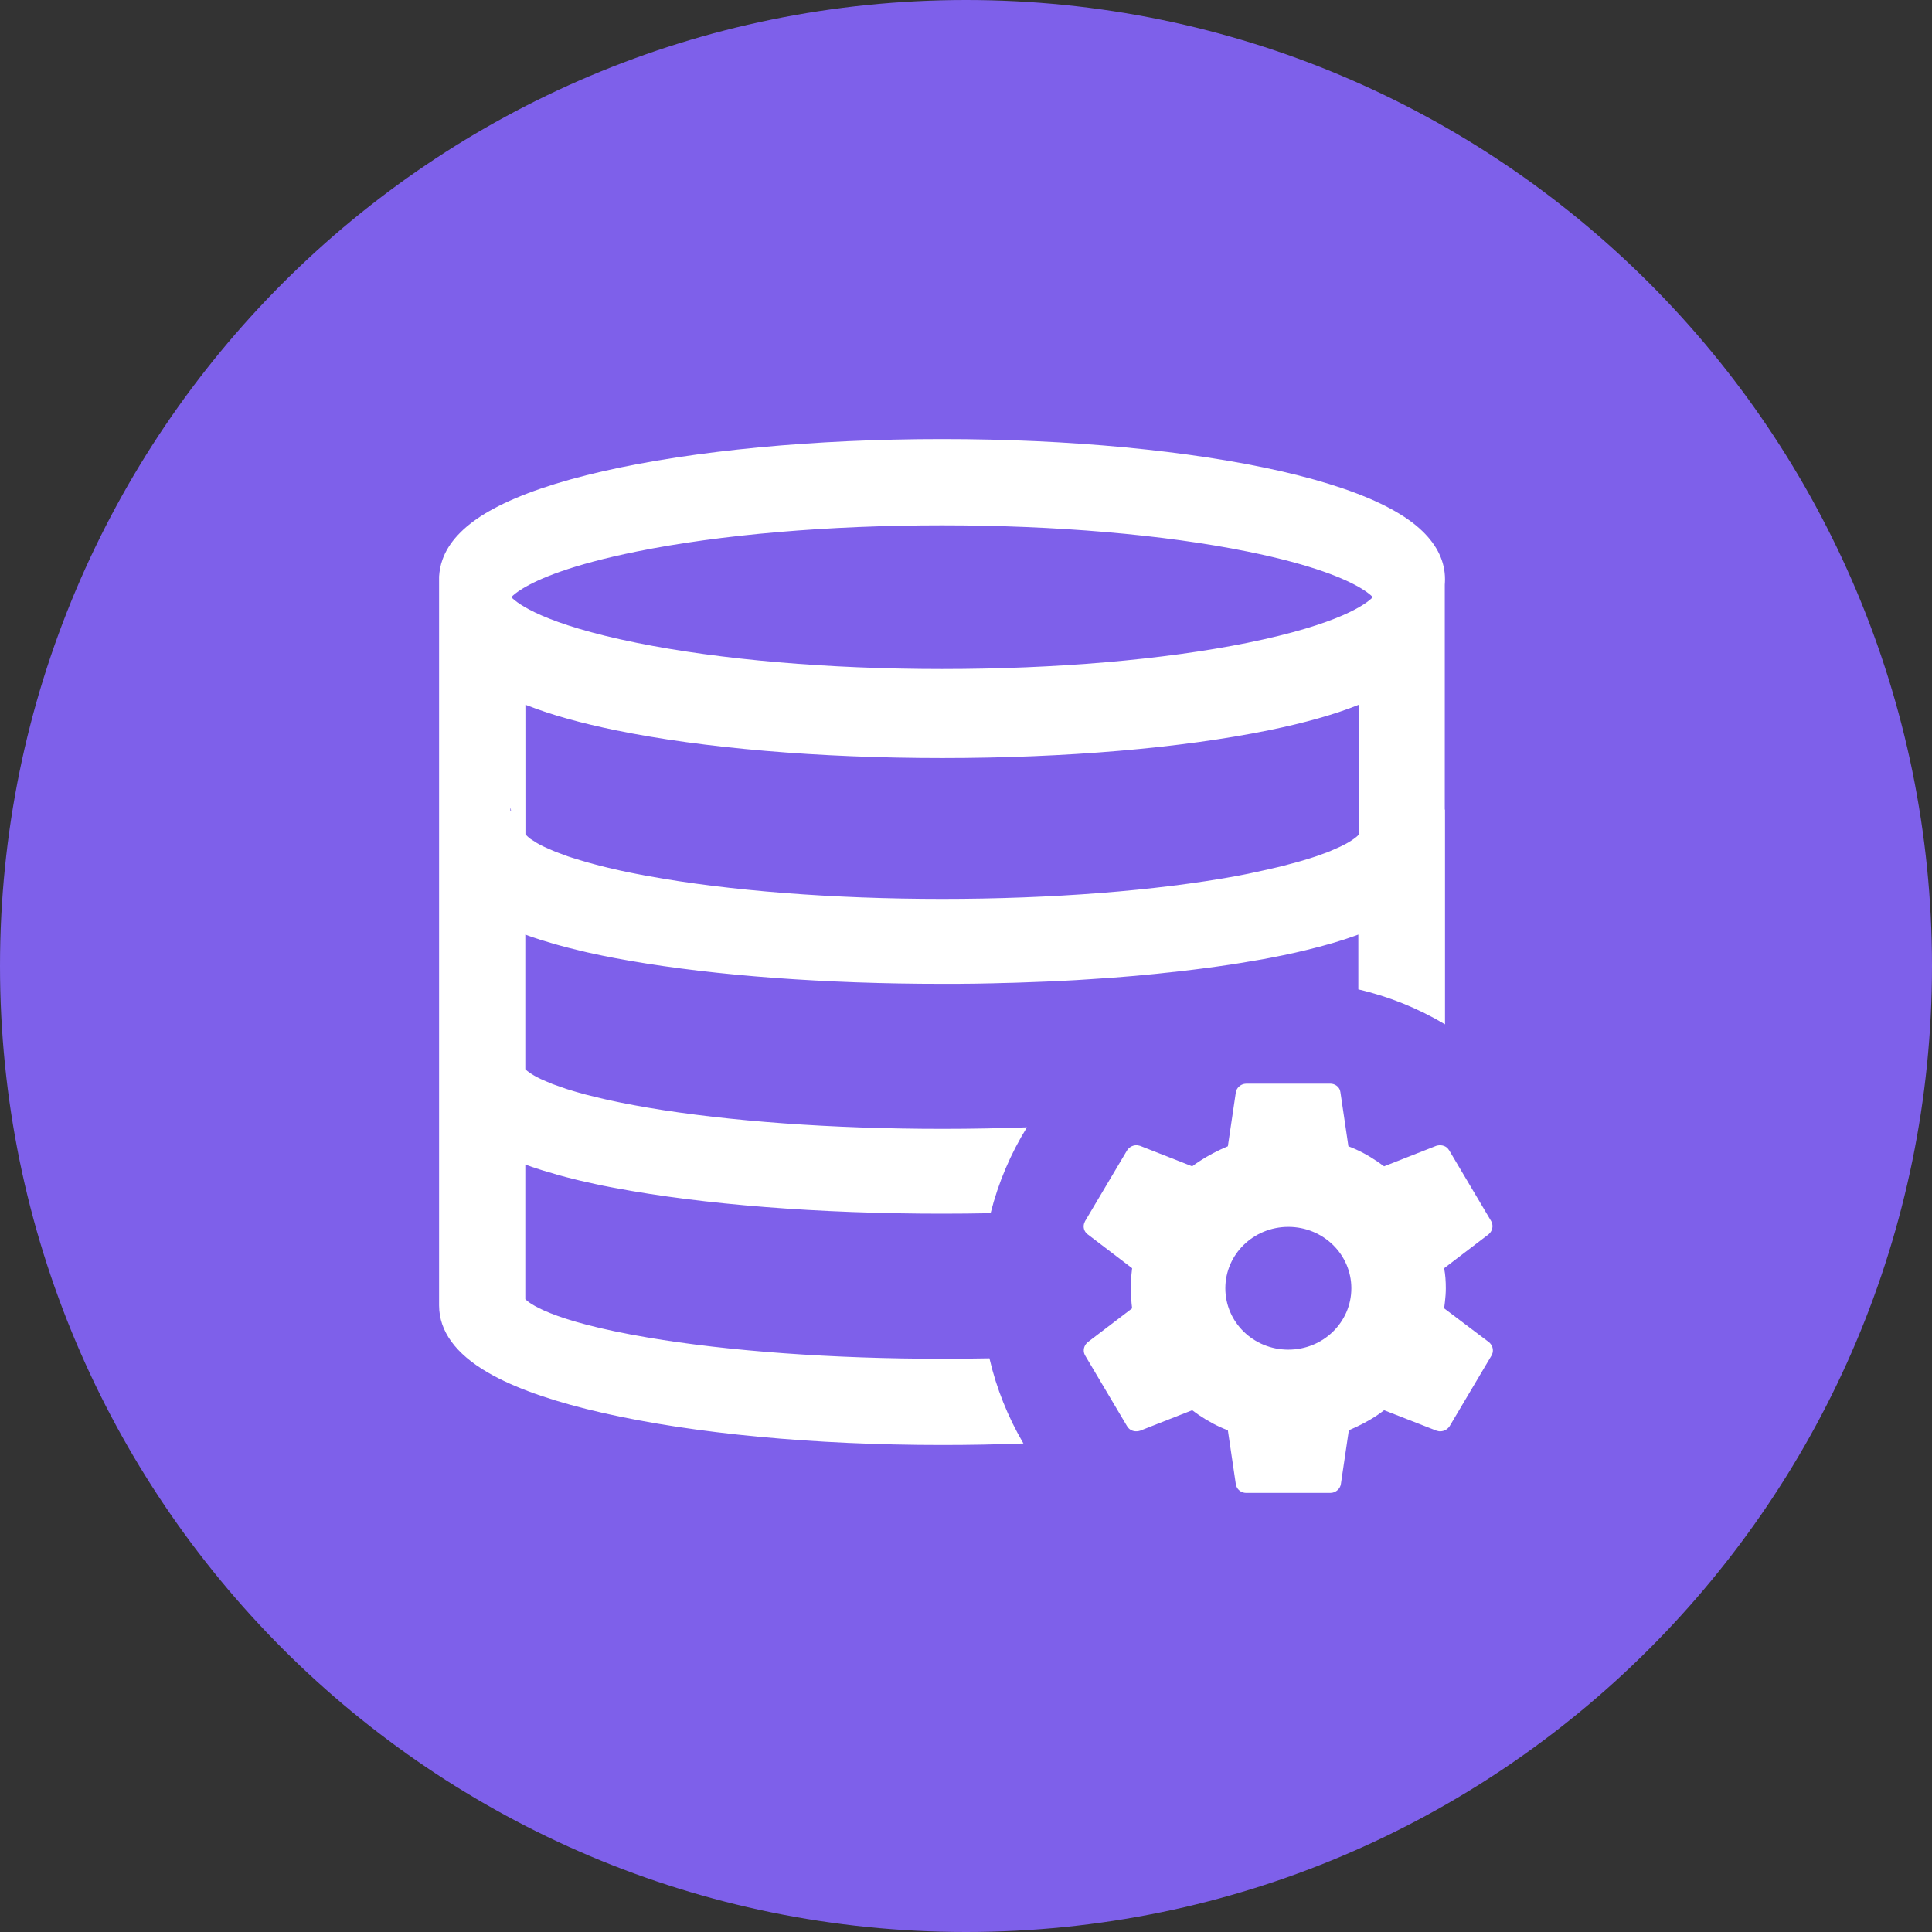 <?xml version="1.0" encoding="UTF-8"?>
<svg width="60px" height="60px" viewBox="0 0 60 60" version="1.1" xmlns="http://www.w3.org/2000/svg" xmlns:xlink="http://www.w3.org/1999/xlink">
    <rect x="0" y="0" width="60" height="60" fill="#333333" stroke="none"/>
    <!-- Generator: Sketch 58 (84663) - https://sketch.com -->
    <title>deploy-icon</title>
    <desc>Created with Sketch.</desc>
    <g id="页面-1" stroke="none" stroke-width="1" fill="none" fill-rule="evenodd">
        <g id="产品模块" transform="translate(-220, -2033)">
            <g id="deploy-icon" transform="translate(220, 2033)">
                <path d="M60,30 C60,46.568 46.568,60 30,60 C13.432,60 0,46.568 0,30 C0,13.432 13.432,0 30,0 C46.568,0 60,13.432 60,30" id="Fill-1" fill="#7E60EA"></path>
                <g id="编组" transform="translate(10, 10)">
                    <polygon id="icon-database" points="0 0 40 0 40 40 0 40"></polygon>
                    <path d="M28.706,23.654 L31.315,23.654 C31.449,23.654 31.573,23.738 31.614,23.858 L31.628,23.921 L31.876,25.599 C32.199,25.721 32.497,25.883 32.777,26.074 L32.984,26.221 L34.601,25.586 C34.732,25.544 34.871,25.572 34.959,25.663 L35.006,25.726 L36.31,27.924 C36.375,28.041 36.359,28.175 36.284,28.275 L36.232,28.331 L34.849,29.386 C34.888,29.589 34.901,29.793 34.901,30.009 C34.901,30.153 34.89,30.291 34.874,30.428 L34.849,30.632 L36.245,31.686 C36.342,31.771 36.386,31.9 36.352,32.022 L36.323,32.093 L35.019,34.292 C34.943,34.408 34.812,34.463 34.688,34.449 L34.614,34.432 L32.984,33.796 C32.723,34 32.429,34.17 32.121,34.315 L31.889,34.419 L31.641,36.097 C31.618,36.227 31.51,36.33 31.381,36.357 L31.315,36.364 L28.706,36.364 C28.561,36.364 28.444,36.28 28.398,36.16 L28.38,36.097 L28.132,34.419 C27.809,34.297 27.511,34.134 27.23,33.944 L27.024,33.796 L25.407,34.432 C25.276,34.474 25.137,34.446 25.049,34.354 L25.002,34.292 L23.698,32.093 C23.633,31.977 23.649,31.843 23.724,31.742 L23.776,31.686 L25.159,30.632 C25.133,30.428 25.12,30.225 25.12,30.009 C25.12,29.865 25.125,29.726 25.137,29.59 L25.159,29.386 L23.776,28.331 C23.668,28.246 23.631,28.118 23.668,27.996 L23.698,27.924 L25.002,25.726 C25.078,25.609 25.209,25.554 25.333,25.569 L25.407,25.586 L27.024,26.221 C27.295,26.018 27.591,25.847 27.899,25.702 L28.132,25.599 L28.38,23.921 C28.403,23.79 28.511,23.687 28.64,23.661 L28.706,23.654 L31.315,23.654 Z M19.256,3.636 C23.217,3.636 26.957,3.992 29.781,4.634 C31.215,4.961 32.357,5.352 33.179,5.795 C33.581,6.011 33.915,6.244 34.174,6.495 C34.639,6.945 34.876,7.444 34.876,7.991 L34.874,8.075 L34.874,8.075 L34.869,8.158 L34.869,15.142 L34.876,15.142 L34.876,21.811 C34.051,21.32 33.146,20.95 32.184,20.726 L32.184,19.024 C32.159,19.035 32.137,19.044 32.111,19.052 C31.662,19.215 31.142,19.367 30.556,19.508 L30.197,19.592 L30.002,19.634 L29.904,19.656 L29.853,19.666 L29.853,19.666 L29.528,19.731 L29.245,19.785 C29.205,19.793 29.162,19.799 29.118,19.807 C29.075,19.815 29.032,19.821 28.988,19.829 C28.909,19.843 28.822,19.857 28.738,19.871 C28.695,19.88 28.652,19.885 28.608,19.894 C28.338,19.938 28.06,19.981 27.774,20.02 L27.341,20.078 L27.074,20.112 C26.882,20.137 26.683,20.159 26.484,20.182 C26.44,20.184 26.393,20.19 26.346,20.196 L26.191,20.212 L26.191,20.212 L26.035,20.229 L25.905,20.243 C25.47,20.288 25.025,20.327 24.573,20.361 C24.522,20.363 24.468,20.369 24.414,20.372 C24.276,20.38 24.138,20.391 24.001,20.4 C23.947,20.403 23.892,20.408 23.838,20.411 C23.559,20.431 23.277,20.447 22.991,20.461 L22.924,20.463 L22.924,20.463 L22.854,20.467 L22.484,20.484 C22.441,20.486 22.398,20.486 22.354,20.489 C22.13,20.498 21.905,20.506 21.677,20.514 C21.62,20.517 21.565,20.517 21.507,20.52 C21.392,20.523 21.279,20.526 21.164,20.528 C21.062,20.531 20.957,20.534 20.852,20.537 C20.668,20.542 20.479,20.545 20.291,20.548 L20.165,20.549 L20.165,20.549 L20.038,20.551 L19.969,20.551 L19.803,20.553 L19.803,20.553 L19.636,20.554 L19.256,20.554 C15.65,20.554 12.234,20.302 9.573,19.84 L9.112,19.757 L8.981,19.732 C8.945,19.723 8.905,19.718 8.869,19.709 C8.811,19.698 8.753,19.687 8.699,19.676 C8.638,19.662 8.58,19.65 8.518,19.636 L8.439,19.62 L8.439,19.62 L8.362,19.603 L8.243,19.578 C8.2,19.567 8.156,19.558 8.113,19.547 C8.051,19.533 7.99,19.516 7.928,19.502 L7.655,19.435 L7.655,19.435 L7.393,19.365 L7.313,19.343 C7.172,19.304 7.038,19.262 6.908,19.223 C6.882,19.217 6.857,19.209 6.832,19.2 C6.806,19.195 6.785,19.186 6.759,19.178 L6.718,19.163 L6.718,19.163 L6.676,19.15 L6.6,19.125 C6.578,19.119 6.56,19.114 6.538,19.105 L6.425,19.065 L6.425,19.065 L6.314,19.024 L6.314,23.204 L6.336,23.225 L6.336,23.225 L6.368,23.254 L6.39,23.271 C6.433,23.308 6.499,23.35 6.589,23.403 C6.6,23.408 6.607,23.414 6.618,23.419 C6.669,23.447 6.727,23.478 6.792,23.509 C6.803,23.512 6.813,23.517 6.824,23.523 C6.904,23.559 6.994,23.598 7.099,23.64 C7.107,23.646 7.118,23.649 7.125,23.651 C7.132,23.654 7.139,23.66 7.15,23.663 C7.168,23.668 7.186,23.674 7.204,23.682 C7.288,23.713 7.382,23.747 7.483,23.78 C7.505,23.788 7.526,23.794 7.548,23.802 C7.548,23.805 7.552,23.805 7.552,23.805 C7.574,23.811 7.592,23.819 7.613,23.825 C7.762,23.872 7.925,23.92 8.106,23.97 C8.134,23.976 8.163,23.984 8.192,23.993 C8.294,24.019 8.4,24.045 8.512,24.072 L8.685,24.113 L8.721,24.121 L8.761,24.131 L8.761,24.131 L8.804,24.141 L8.866,24.155 L8.929,24.169 L8.956,24.174 L9.067,24.198 L9.067,24.198 L9.18,24.222 L9.3,24.247 C9.55,24.297 9.821,24.348 10.114,24.398 C12.615,24.823 15.861,25.058 19.256,25.058 C20.149,25.058 21.031,25.042 21.893,25.01 C21.388,25.825 21.004,26.722 20.764,27.677 C20.267,27.687 19.764,27.692 19.256,27.692 C15.437,27.692 11.831,27.409 9.109,26.895 L9.006,26.876 L9.006,26.876 L8.902,26.856 L8.801,26.836 C8.769,26.83 8.732,26.825 8.7,26.816 C8.635,26.802 8.566,26.788 8.501,26.774 C8.334,26.738 8.171,26.702 8.012,26.665 L7.956,26.651 L7.956,26.651 L7.9,26.637 L7.787,26.609 L7.586,26.558 L7.586,26.558 L7.393,26.506 L7.313,26.484 C7.172,26.444 7.038,26.402 6.908,26.363 C6.882,26.358 6.857,26.349 6.832,26.341 C6.806,26.335 6.785,26.327 6.759,26.318 L6.718,26.303 L6.718,26.303 L6.676,26.291 L6.6,26.265 C6.578,26.26 6.56,26.254 6.539,26.246 L6.425,26.205 L6.425,26.205 L6.314,26.165 L6.314,30.347 C6.405,30.444 7.042,31.018 10.115,31.538 C12.617,31.963 15.864,32.198 19.26,32.198 C19.753,32.198 20.243,32.193 20.728,32.184 C20.946,33.126 21.306,34.016 21.783,34.828 C20.956,34.86 20.111,34.876 19.256,34.876 C15.295,34.876 11.555,34.524 8.732,33.882 C7.297,33.558 6.156,33.168 5.334,32.728 C4.277,32.16 3.71,31.477 3.643,30.696 L3.636,30.539 L3.636,7.904 C3.648,7.723 3.681,7.548 3.741,7.381 C3.929,6.847 4.376,6.366 5.071,5.944 C5.153,5.896 5.243,5.843 5.334,5.795 C6.156,5.352 7.297,4.961 8.732,4.634 C11.555,3.992 15.295,3.636 19.256,3.636 Z M30.01,28.102 C28.928,28.102 28.054,28.954 28.054,30.009 C28.054,31.064 28.928,31.915 30.01,31.915 C31.093,31.915 31.967,31.064 31.967,30.009 C31.967,28.954 31.093,28.102 30.01,28.102 Z M6.316,11.884 L6.317,11.885 L6.318,15.906 C6.321,15.915 6.332,15.927 6.354,15.948 C6.365,15.957 6.372,15.967 6.383,15.976 C6.386,15.982 6.397,15.991 6.405,15.997 L6.419,16.006 L6.419,16.006 L6.433,16.018 L6.455,16.036 C6.462,16.045 6.47,16.051 6.481,16.057 C6.484,16.06 6.491,16.063 6.499,16.069 C6.542,16.099 6.596,16.133 6.662,16.172 C6.662,16.175 6.665,16.175 6.669,16.178 C6.727,16.211 6.792,16.247 6.868,16.284 C6.973,16.332 7.092,16.386 7.233,16.444 C7.252,16.45 7.27,16.459 7.288,16.465 C7.306,16.471 7.324,16.48 7.342,16.486 C7.389,16.504 7.44,16.522 7.49,16.54 C7.501,16.546 7.512,16.549 7.523,16.552 L7.539,16.56 L7.539,16.56 L7.556,16.564 L7.588,16.577 C7.61,16.586 7.632,16.592 7.653,16.601 C7.657,16.601 7.661,16.601 7.664,16.604 C7.693,16.613 7.718,16.622 7.747,16.631 C7.834,16.658 7.925,16.685 8.019,16.715 C8.059,16.728 8.095,16.737 8.135,16.749 C8.164,16.758 8.196,16.767 8.225,16.776 C8.254,16.785 8.283,16.791 8.312,16.8 C8.327,16.803 8.345,16.806 8.359,16.812 L8.423,16.83 L8.423,16.83 L8.489,16.848 L8.631,16.885 L8.728,16.909 L8.806,16.929 L8.806,16.929 L8.884,16.948 L8.964,16.966 C9.163,17.014 9.376,17.063 9.608,17.108 C9.648,17.117 9.691,17.123 9.731,17.132 L9.771,17.14 L9.771,17.14 L9.811,17.147 L9.887,17.162 C9.901,17.162 9.912,17.165 9.923,17.168 L9.955,17.174 L9.955,17.174 L9.988,17.181 L10.118,17.205 C12.62,17.664 15.866,17.917 19.262,17.917 C22.657,17.917 25.904,17.664 28.405,17.205 C28.528,17.181 28.647,17.159 28.763,17.135 C28.785,17.129 28.81,17.126 28.832,17.12 C28.857,17.114 28.879,17.111 28.901,17.105 C29.219,17.039 29.509,16.972 29.773,16.909 C29.802,16.9 29.835,16.894 29.864,16.885 C29.947,16.863 30.027,16.842 30.106,16.821 C30.142,16.812 30.179,16.803 30.211,16.794 L30.335,16.759 L30.335,16.759 L30.454,16.725 L30.486,16.715 C30.533,16.7 30.58,16.688 30.624,16.673 C30.635,16.67 30.649,16.667 30.664,16.661 L30.764,16.629 L30.764,16.629 L30.859,16.598 L30.913,16.58 C30.982,16.555 31.044,16.531 31.105,16.51 C31.116,16.507 31.127,16.501 31.138,16.498 C31.167,16.489 31.188,16.48 31.214,16.471 C31.232,16.462 31.246,16.456 31.264,16.45 C31.283,16.444 31.297,16.438 31.312,16.432 C31.322,16.426 31.337,16.419 31.351,16.413 C31.362,16.41 31.369,16.404 31.38,16.401 L31.395,16.395 L31.395,16.395 L31.409,16.389 L31.435,16.377 C31.442,16.374 31.453,16.368 31.46,16.365 C31.478,16.359 31.493,16.353 31.511,16.344 C31.525,16.338 31.543,16.329 31.558,16.323 C31.576,16.317 31.59,16.308 31.605,16.302 C31.652,16.281 31.692,16.259 31.731,16.238 L31.788,16.21 L31.788,16.21 L31.84,16.181 L31.873,16.163 C32.045,16.062 32.136,15.985 32.178,15.941 L32.198,15.918 L32.198,11.887 C31.464,12.183 30.53,12.448 29.408,12.678 C26.686,13.234 23.08,13.542 19.262,13.542 C15.443,13.542 11.838,13.237 9.116,12.678 C8.044,12.457 7.143,12.207 6.423,11.926 L6.368,11.906 L6.368,11.906 L6.316,11.884 Z M5.85,15.086 L5.85,15.186 L5.87,15.186 C5.87,15.143 5.86,15.111 5.85,15.086 Z M6.318,11.884 L6.314,11.884 L6.316,11.884 L6.318,11.884 Z M19.256,6.314 C15.734,6.314 12.366,6.602 9.772,7.128 C7.722,7.543 6.719,7.982 6.238,8.274 C6.043,8.391 5.938,8.484 5.878,8.545 C6.077,8.751 6.896,9.383 9.772,9.963 C12.366,10.488 15.734,10.777 19.256,10.777 C22.778,10.777 26.146,10.488 28.741,9.963 C31.617,9.38 32.435,8.751 32.634,8.545 C32.578,8.487 32.469,8.391 32.274,8.274 C31.793,7.982 30.787,7.543 28.741,7.128 C26.146,6.602 22.778,6.314 19.256,6.314 Z" id="形状结合" fill="#FFFFFF" fill-rule="nonzero"></path>
                </g>
            </g>
        </g>
    </g>
</svg>